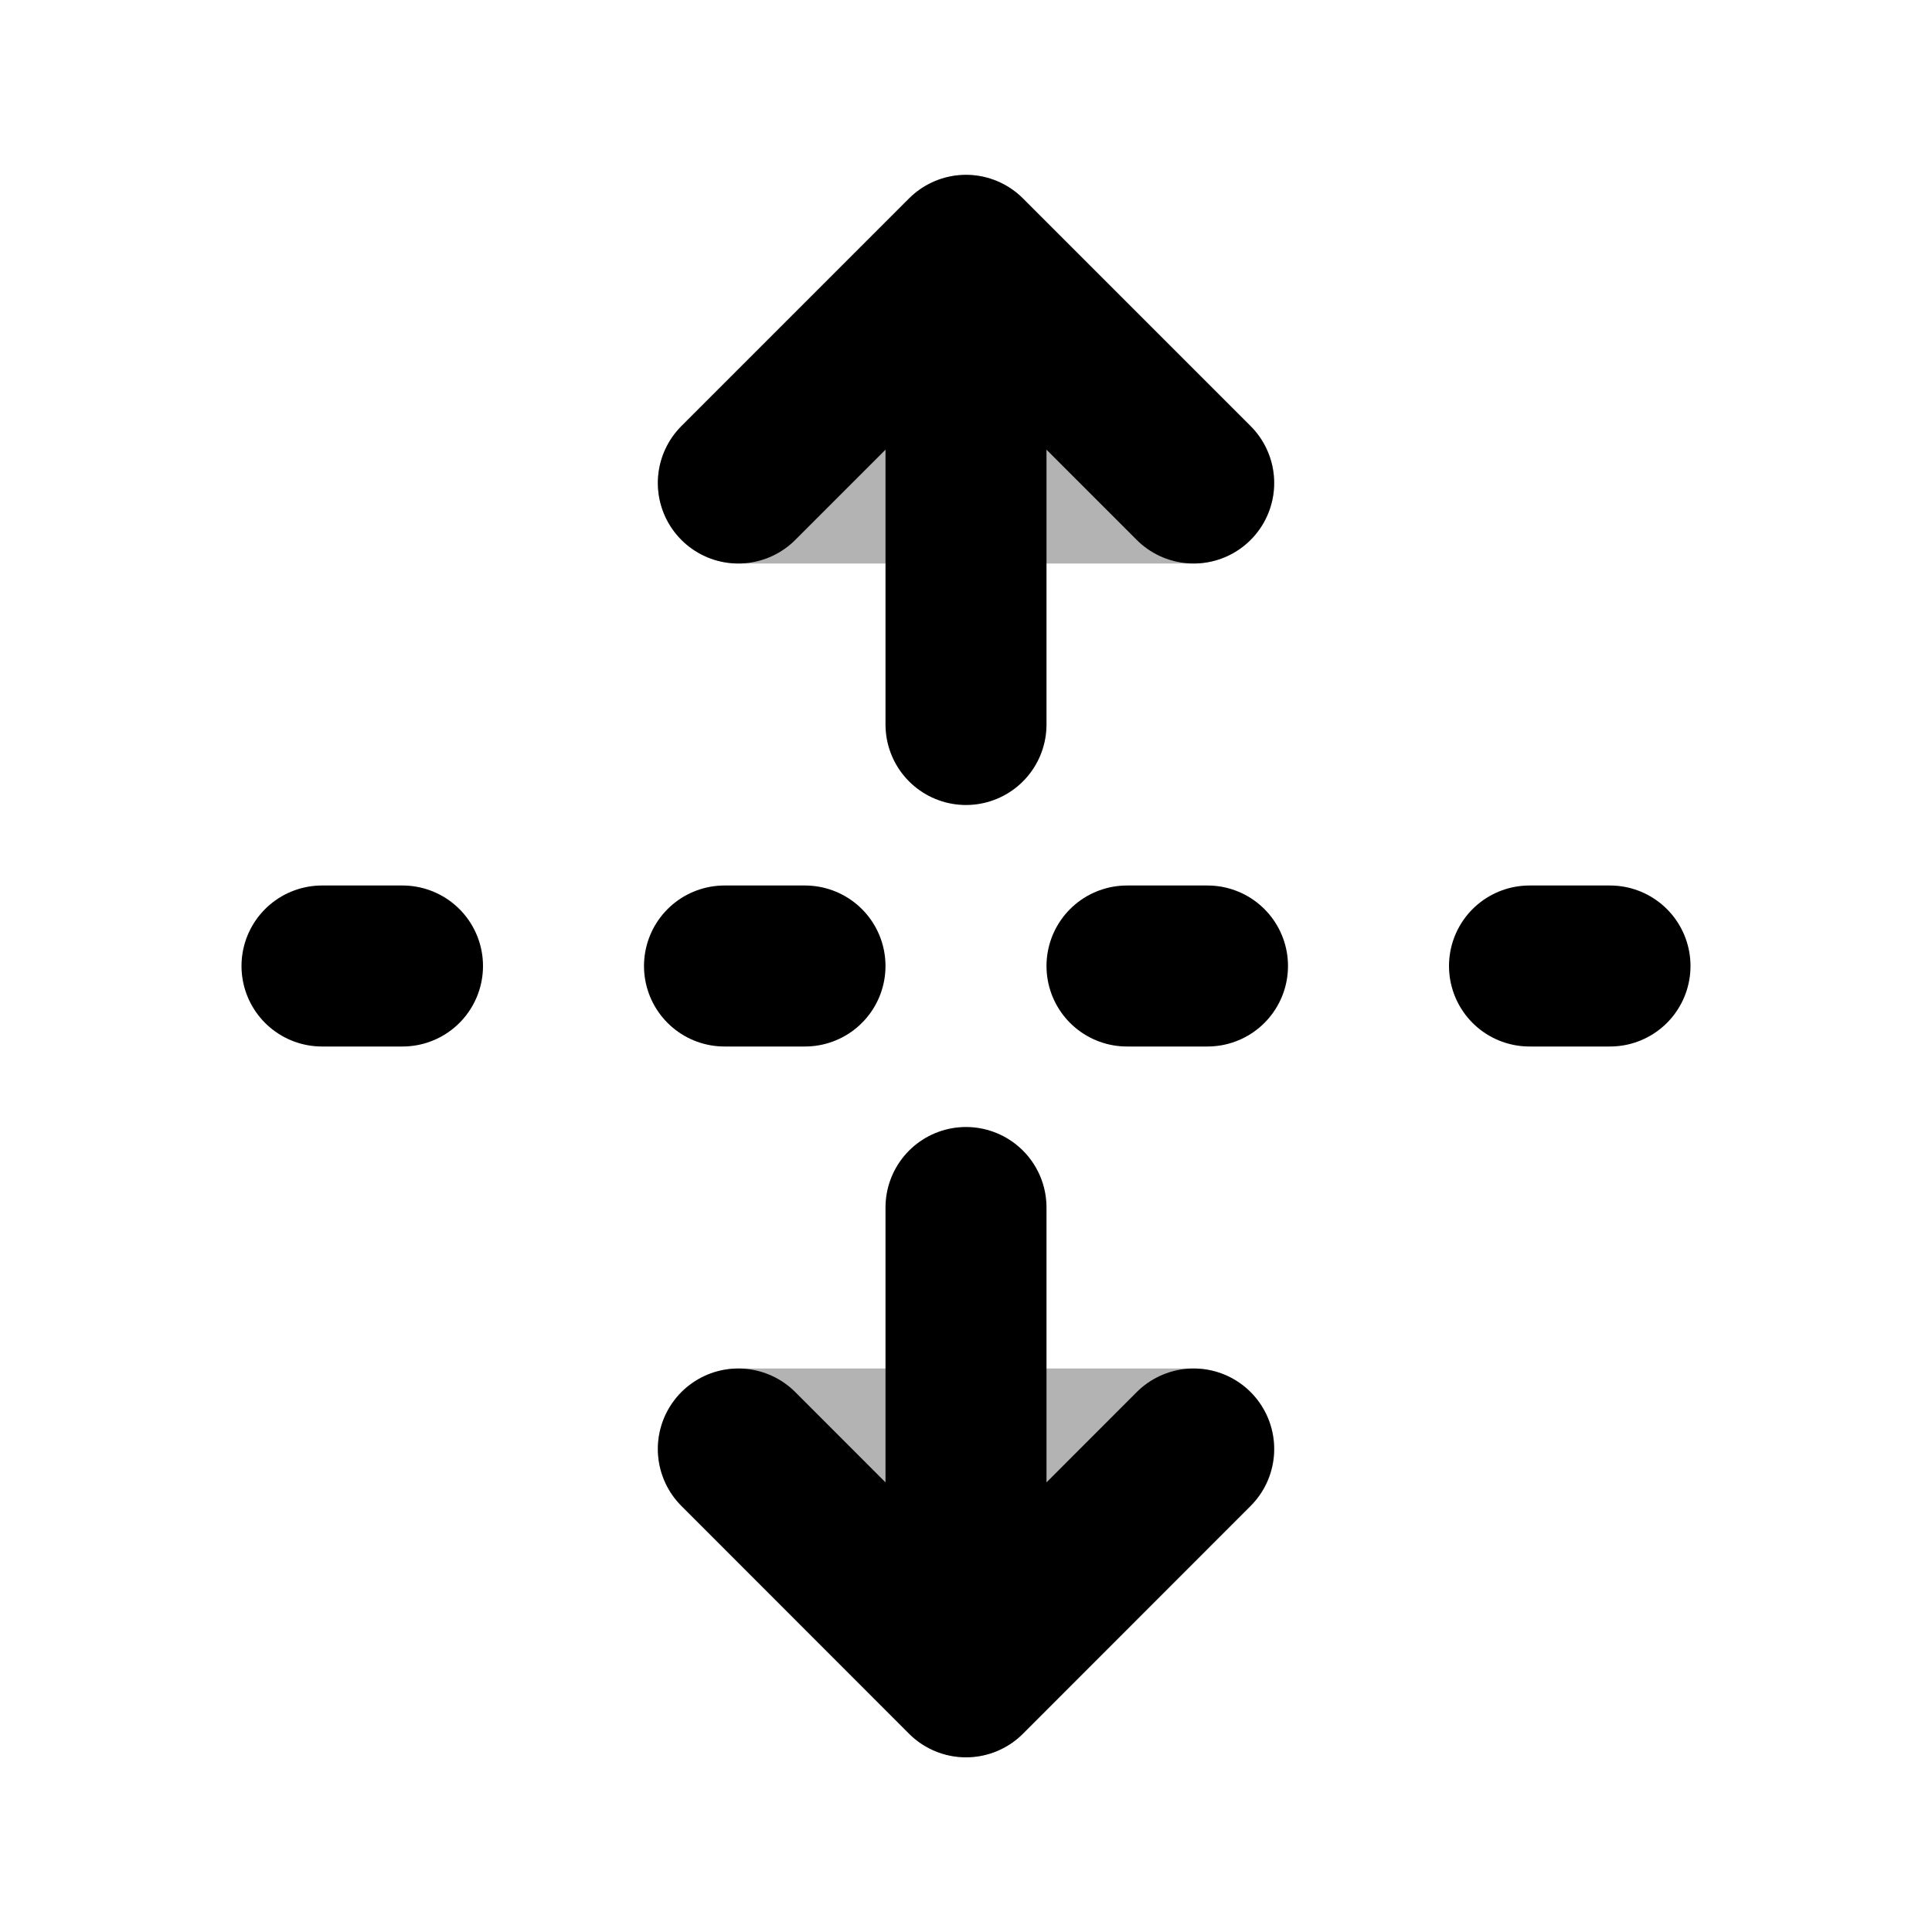 <svg xmlns="http://www.w3.org/2000/svg" width="24" height="24" viewBox="0 0 24 24" fill="none">
    <path fill="currentColor" fill-rule="evenodd" d="M15.753 6.383a1 1 0 0 1-.924.617H9.172a1 1 0 0 1-.707-1.707l2.828-2.828a1 1 0 0 1 1.414 0l2.829 2.828a1 1 0 0 1 .217 1.09m0 11.235a1 1 0 0 1-.217 1.09l-2.829 2.828a1 1 0 0 1-1.414 0l-2.828-2.829A1 1 0 0 1 9.172 17h5.657a1 1 0 0 1 .924.618" clip-rule="evenodd" opacity=".3"/>
    <path stroke="currentColor" stroke-linecap="round" stroke-linejoin="round" stroke-width="2" d="M20 12h-1m-4 0h-1m-4 0H9m-4 0H4m8-3V3.5M14.828 6 12 3.172 9.172 6M12 20.5V15m2.828 3L12 20.83 9.172 18"/>
</svg>